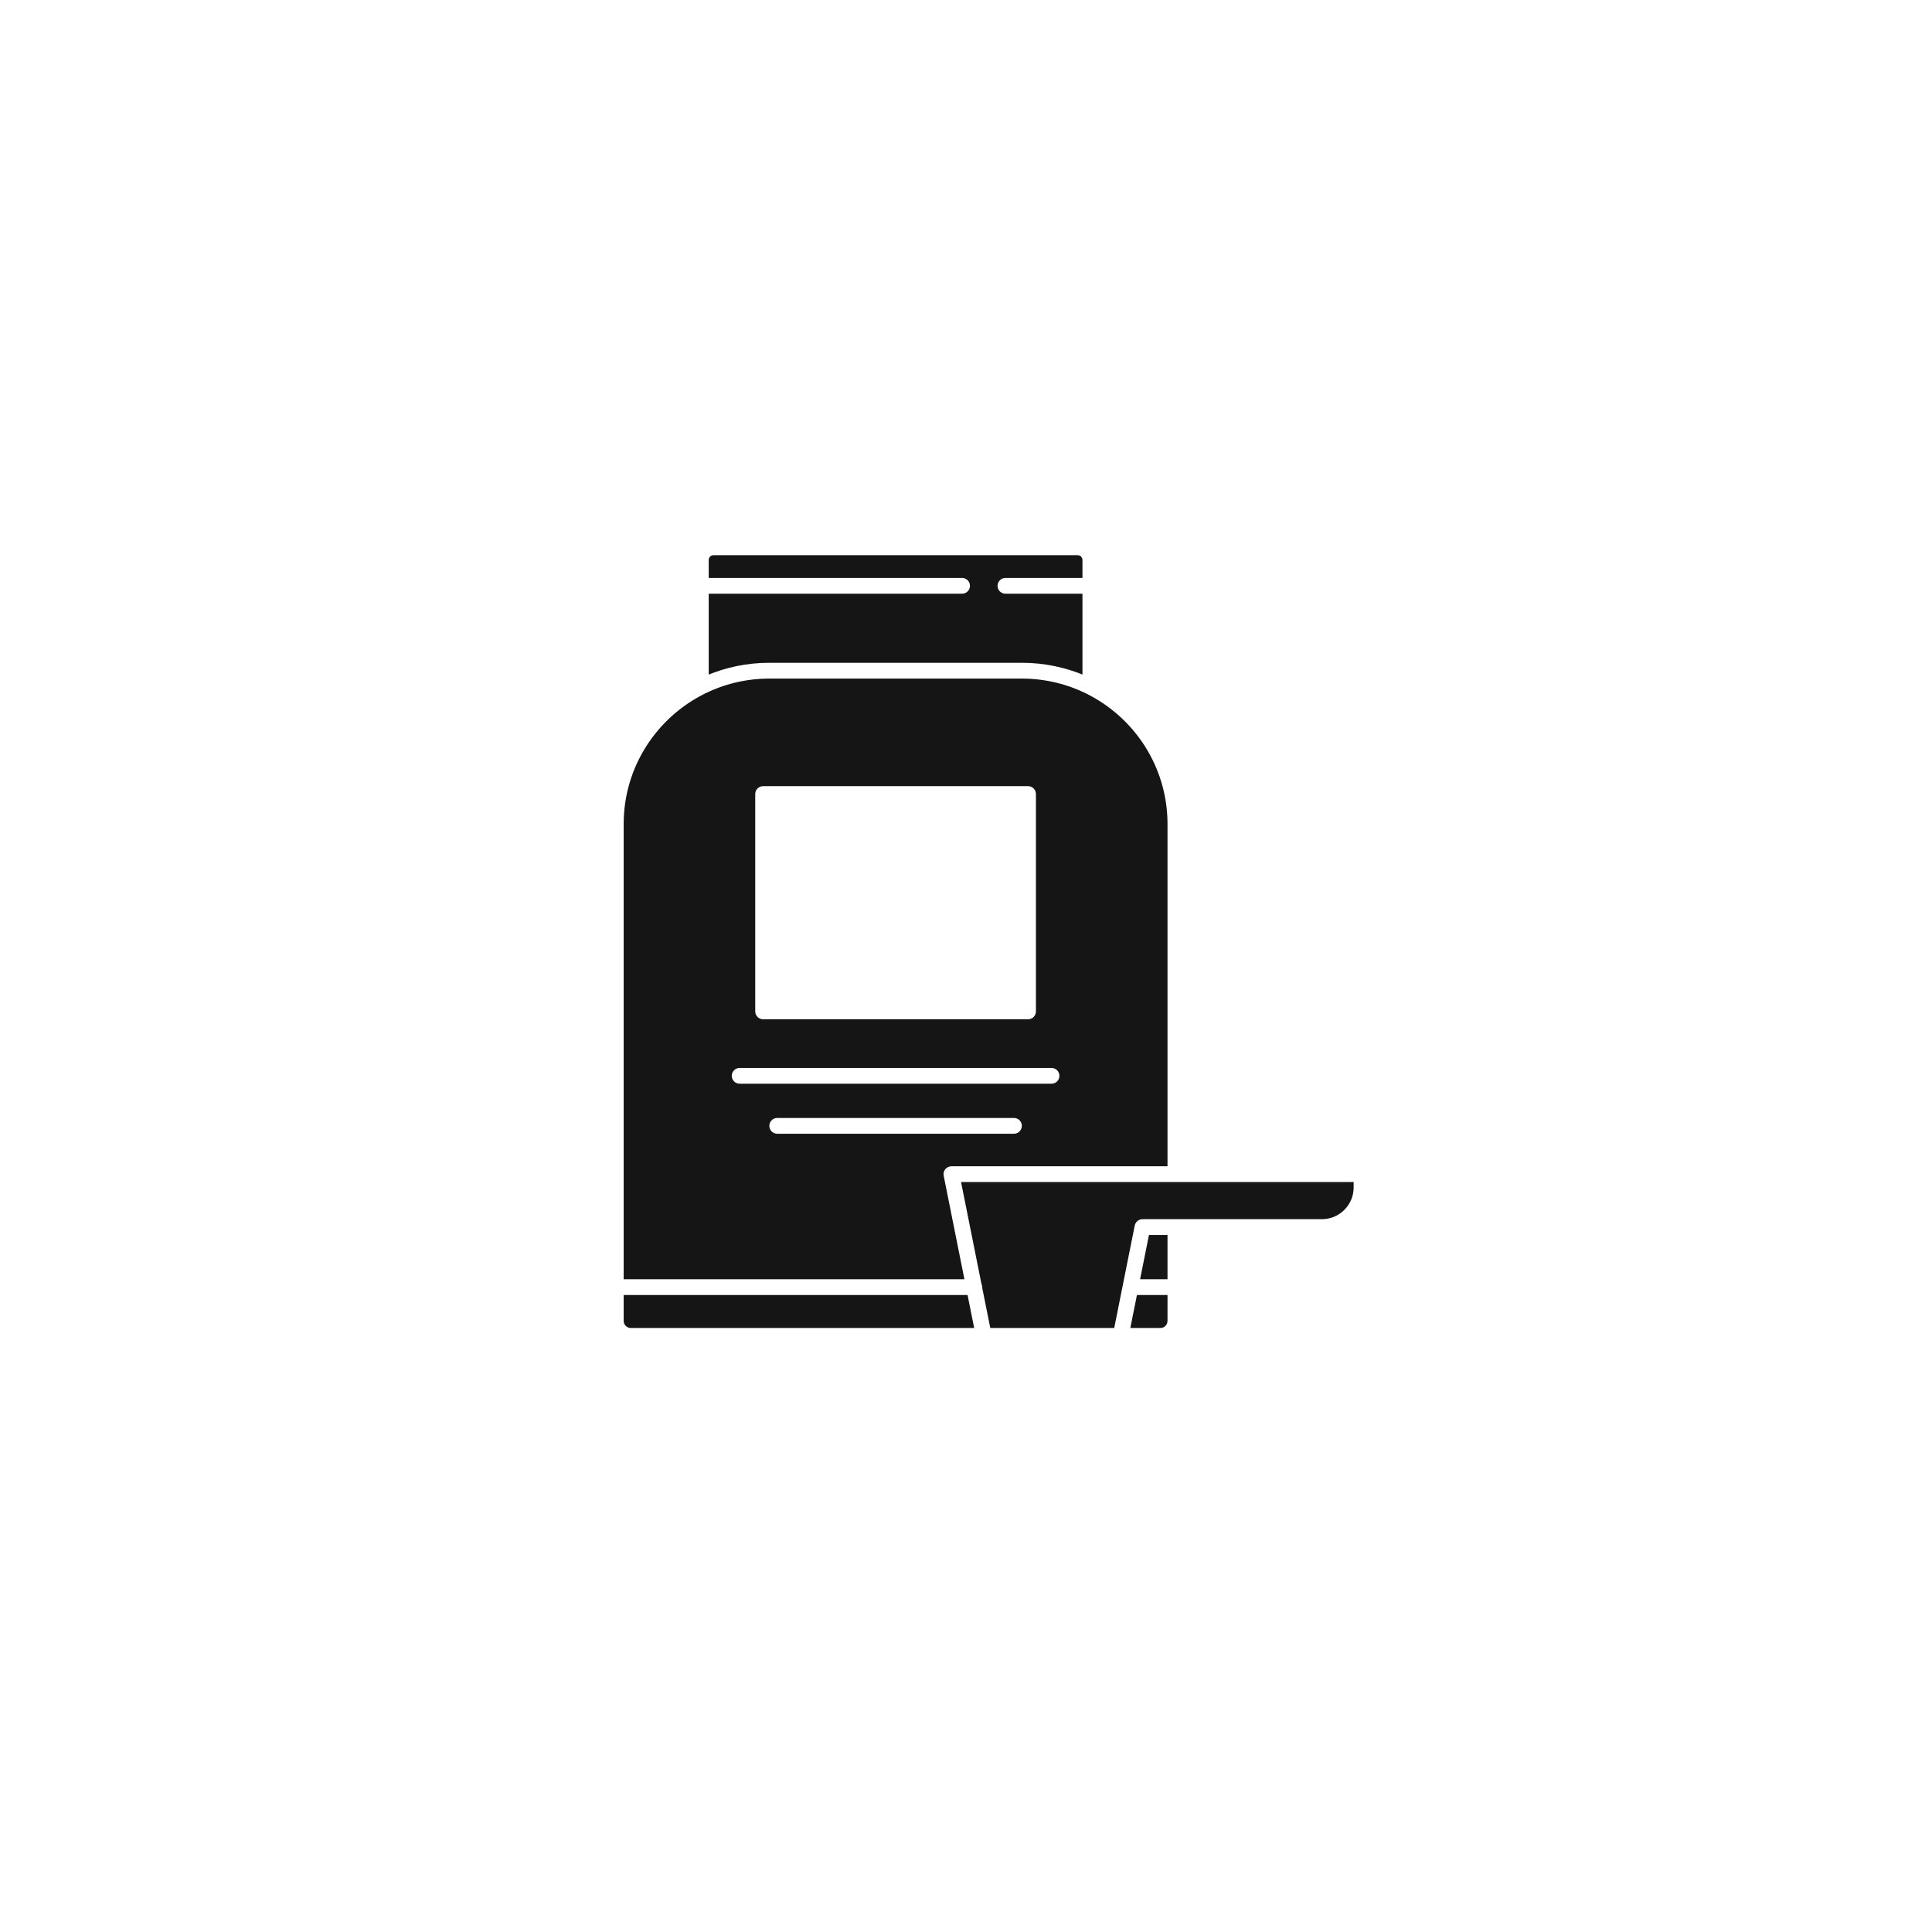 <?xml version="1.0" encoding="UTF-8"?>
<svg xmlns="http://www.w3.org/2000/svg" xmlns:xlink="http://www.w3.org/1999/xlink" width="810pt" height="810pt" viewBox="0 0 810 810" version="1.2">
<defs>
<clipPath id="clip1">
  <path d="M 261.414 542 L 409 542 L 409 556.77 L 261.414 556.77 Z M 261.414 542 "/>
</clipPath>
<clipPath id="clip2">
  <path d="M 261.414 284 L 490 284 L 490 537 L 261.414 537 Z M 261.414 284 "/>
</clipPath>
<clipPath id="clip3">
  <path d="M 402 495 L 567.414 495 L 567.414 556.77 L 402 556.77 Z M 402 495 "/>
</clipPath>
<clipPath id="clip4">
  <path d="M 297 232.77 L 454 232.77 L 454 283 L 297 283 Z M 297 232.77 "/>
</clipPath>
<clipPath id="clip5">
  <path d="M 473 542 L 490 542 L 490 556.77 L 473 556.77 Z M 473 542 "/>
</clipPath>
</defs>
<g id="surface1">
<rect x="0" y="0" width="810" height="810" style="fill:rgb(100%,100%,100%);fill-opacity:1;stroke:none;"/>
<rect x="0" y="0" width="810" height="810" style="fill:rgb(100%,100%,100%);fill-opacity:1;stroke:none;"/>
<rect x="0" y="0" width="810" height="810" style="fill:rgb(100%,100%,100%);fill-opacity:1;stroke:none;"/>
<g clip-path="url(#clip1)" clip-rule="nonzero">
<path style=" stroke:none;fill-rule:nonzero;fill:rgb(8.24%,8.24%,8.629%);fill-opacity:1;" d="M 261.477 542.941 L 261.477 553.781 C 261.477 555.43 262.82 556.77 264.469 556.77 L 408.43 556.77 L 405.66 542.941 L 261.477 542.941 "/>
</g>
<g clip-path="url(#clip2)" clip-rule="nonzero">
<path style=" stroke:none;fill-rule:nonzero;fill:rgb(8.24%,8.24%,8.629%);fill-opacity:1;" d="M 322.547 472.016 C 322.547 470.191 324.027 468.711 325.859 468.711 L 425.105 468.711 C 426.934 468.711 428.414 470.191 428.414 472.016 C 428.414 473.84 426.934 475.324 425.105 475.324 L 325.859 475.324 C 324.027 475.324 322.547 473.84 322.547 472.016 Z M 306.793 451.047 C 306.793 449.223 308.277 447.742 310.109 447.742 L 440.855 447.742 C 442.684 447.742 444.164 449.223 444.164 451.047 C 444.164 452.875 442.684 454.352 440.855 454.352 L 310.109 454.352 C 308.277 454.352 306.793 452.875 306.793 451.047 Z M 316.637 332.898 C 316.637 331.074 318.121 329.594 319.953 329.594 L 431.012 329.594 C 432.84 329.594 434.32 331.074 434.32 332.898 L 434.32 424.031 C 434.32 425.855 432.84 427.336 431.012 427.336 L 319.953 427.336 C 318.121 427.336 316.637 425.855 316.637 424.031 Z M 395.641 492.922 C 395.445 491.949 395.695 490.941 396.324 490.176 C 396.957 489.41 397.895 488.969 398.887 488.969 L 489.484 488.969 L 489.484 345.453 C 489.484 321.43 475.492 300.613 455.223 290.684 C 454.609 290.387 453.992 290.105 453.371 289.828 C 452.996 289.66 452.625 289.48 452.246 289.32 C 451.293 288.914 450.336 288.535 449.367 288.18 C 448.84 287.984 448.297 287.816 447.766 287.637 C 447.285 287.477 446.809 287.312 446.328 287.164 C 445.73 286.98 445.121 286.812 444.52 286.648 C 444.09 286.531 443.66 286.414 443.23 286.309 C 442.613 286.152 441.988 286.012 441.367 285.875 C 440.926 285.781 440.484 285.691 440.039 285.605 C 439.43 285.488 438.82 285.375 438.203 285.277 C 437.711 285.199 437.215 285.129 436.719 285.062 C 436.148 284.984 435.582 284.906 435.012 284.844 C 434.383 284.777 433.758 284.73 433.129 284.684 C 432.672 284.648 432.215 284.602 431.754 284.578 C 430.648 284.52 429.539 284.484 428.422 284.484 L 322.539 284.484 C 321.422 284.484 320.312 284.52 319.203 284.578 C 318.746 284.602 318.289 284.648 317.828 284.684 C 317.203 284.73 316.574 284.777 315.953 284.844 C 315.379 284.906 314.809 284.984 314.242 285.062 C 313.746 285.129 313.254 285.199 312.762 285.277 C 312.141 285.375 311.527 285.488 310.914 285.605 C 310.477 285.691 310.039 285.781 309.602 285.875 C 308.973 286.012 308.348 286.152 307.73 286.309 C 307.301 286.414 306.879 286.531 306.453 286.645 C 305.844 286.812 305.234 286.98 304.629 287.164 C 304.156 287.309 303.691 287.473 303.219 287.629 C 302.676 287.809 302.129 287.984 301.59 288.18 C 300.625 288.535 299.668 288.914 298.715 289.316 C 298.332 289.48 297.957 289.66 297.578 289.832 C 296.961 290.109 296.348 290.387 295.742 290.684 C 275.469 300.613 261.477 321.43 261.477 345.453 L 261.477 536.332 L 404.336 536.332 L 395.641 492.922 "/>
</g>
<g clip-path="url(#clip3)" clip-rule="nonzero">
<path style=" stroke:none;fill-rule:nonzero;fill:rgb(8.24%,8.24%,8.629%);fill-opacity:1;" d="M 411.465 538.215 C 411.672 538.648 411.797 539.125 411.797 539.637 L 411.781 539.797 L 415.18 556.77 L 467.141 556.77 L 475.746 513.812 C 476.055 512.266 477.414 511.152 478.992 511.152 L 554.199 511.152 C 561.547 511.152 567.523 505.184 567.523 497.852 L 567.523 495.578 L 402.926 495.578 L 411.465 538.215 "/>
</g>
<path style=" stroke:none;fill-rule:nonzero;fill:rgb(8.24%,8.24%,8.629%);fill-opacity:1;" d="M 489.484 536.332 L 489.484 517.766 L 481.707 517.766 L 477.988 536.332 L 489.484 536.332 "/>
<g clip-path="url(#clip4)" clip-rule="nonzero">
<path style=" stroke:none;fill-rule:nonzero;fill:rgb(8.24%,8.24%,8.629%);fill-opacity:1;" d="M 453.828 248.914 L 421.539 248.914 C 419.711 248.914 418.23 247.434 418.23 245.605 C 418.23 243.781 419.711 242.301 421.539 242.301 L 453.828 242.301 L 453.828 234.766 C 453.828 233.664 452.93 232.77 451.828 232.77 L 299.133 232.77 C 298.031 232.77 297.133 233.664 297.133 234.766 L 297.133 242.301 L 403.352 242.301 C 405.184 242.301 406.664 243.781 406.664 245.605 C 406.664 247.434 405.184 248.914 403.352 248.914 L 297.133 248.914 L 297.133 282.809 C 297.609 282.613 298.098 282.445 298.578 282.262 C 298.906 282.133 299.234 282.008 299.566 281.887 C 300.344 281.605 301.125 281.344 301.91 281.094 C 302.148 281.016 302.383 280.938 302.617 280.863 C 303.504 280.59 304.395 280.34 305.293 280.105 C 305.445 280.062 305.598 280.016 305.754 279.98 C 306.711 279.734 307.68 279.512 308.648 279.309 C 308.762 279.285 308.875 279.258 308.988 279.234 C 309.977 279.031 310.969 278.855 311.965 278.703 C 312.078 278.684 312.191 278.664 312.309 278.645 C 313.277 278.496 314.254 278.375 315.234 278.273 C 315.387 278.254 315.543 278.23 315.695 278.219 C 316.633 278.125 317.574 278.055 318.52 278 C 318.719 277.988 318.918 277.969 319.117 277.961 C 320.254 277.902 321.395 277.875 322.539 277.875 L 428.422 277.875 C 429.566 277.875 430.707 277.902 431.844 277.961 C 432.043 277.969 432.246 277.988 432.445 278.004 C 433.391 278.055 434.328 278.125 435.266 278.219 C 435.422 278.23 435.578 278.254 435.738 278.273 C 436.711 278.375 437.684 278.5 438.648 278.645 C 438.77 278.664 438.891 278.688 439.012 278.707 C 440 278.859 440.988 279.035 441.969 279.234 C 442.09 279.258 442.211 279.289 442.328 279.312 C 443.293 279.516 444.25 279.734 445.203 279.977 C 445.363 280.016 445.523 280.066 445.684 280.109 C 446.574 280.344 447.461 280.59 448.34 280.863 C 448.582 280.938 448.82 281.02 449.059 281.094 C 449.84 281.348 450.621 281.605 451.395 281.883 C 451.727 282.008 452.055 282.137 452.387 282.262 C 452.867 282.445 453.352 282.613 453.828 282.809 L 453.828 248.914 "/>
</g>
<g clip-path="url(#clip5)" clip-rule="nonzero">
<path style=" stroke:none;fill-rule:nonzero;fill:rgb(8.24%,8.24%,8.629%);fill-opacity:1;" d="M 473.895 556.77 L 486.492 556.77 C 488.145 556.77 489.484 555.43 489.484 553.781 L 489.484 542.941 L 476.664 542.941 L 473.895 556.77 "/>
</g>
</g>
</svg>
